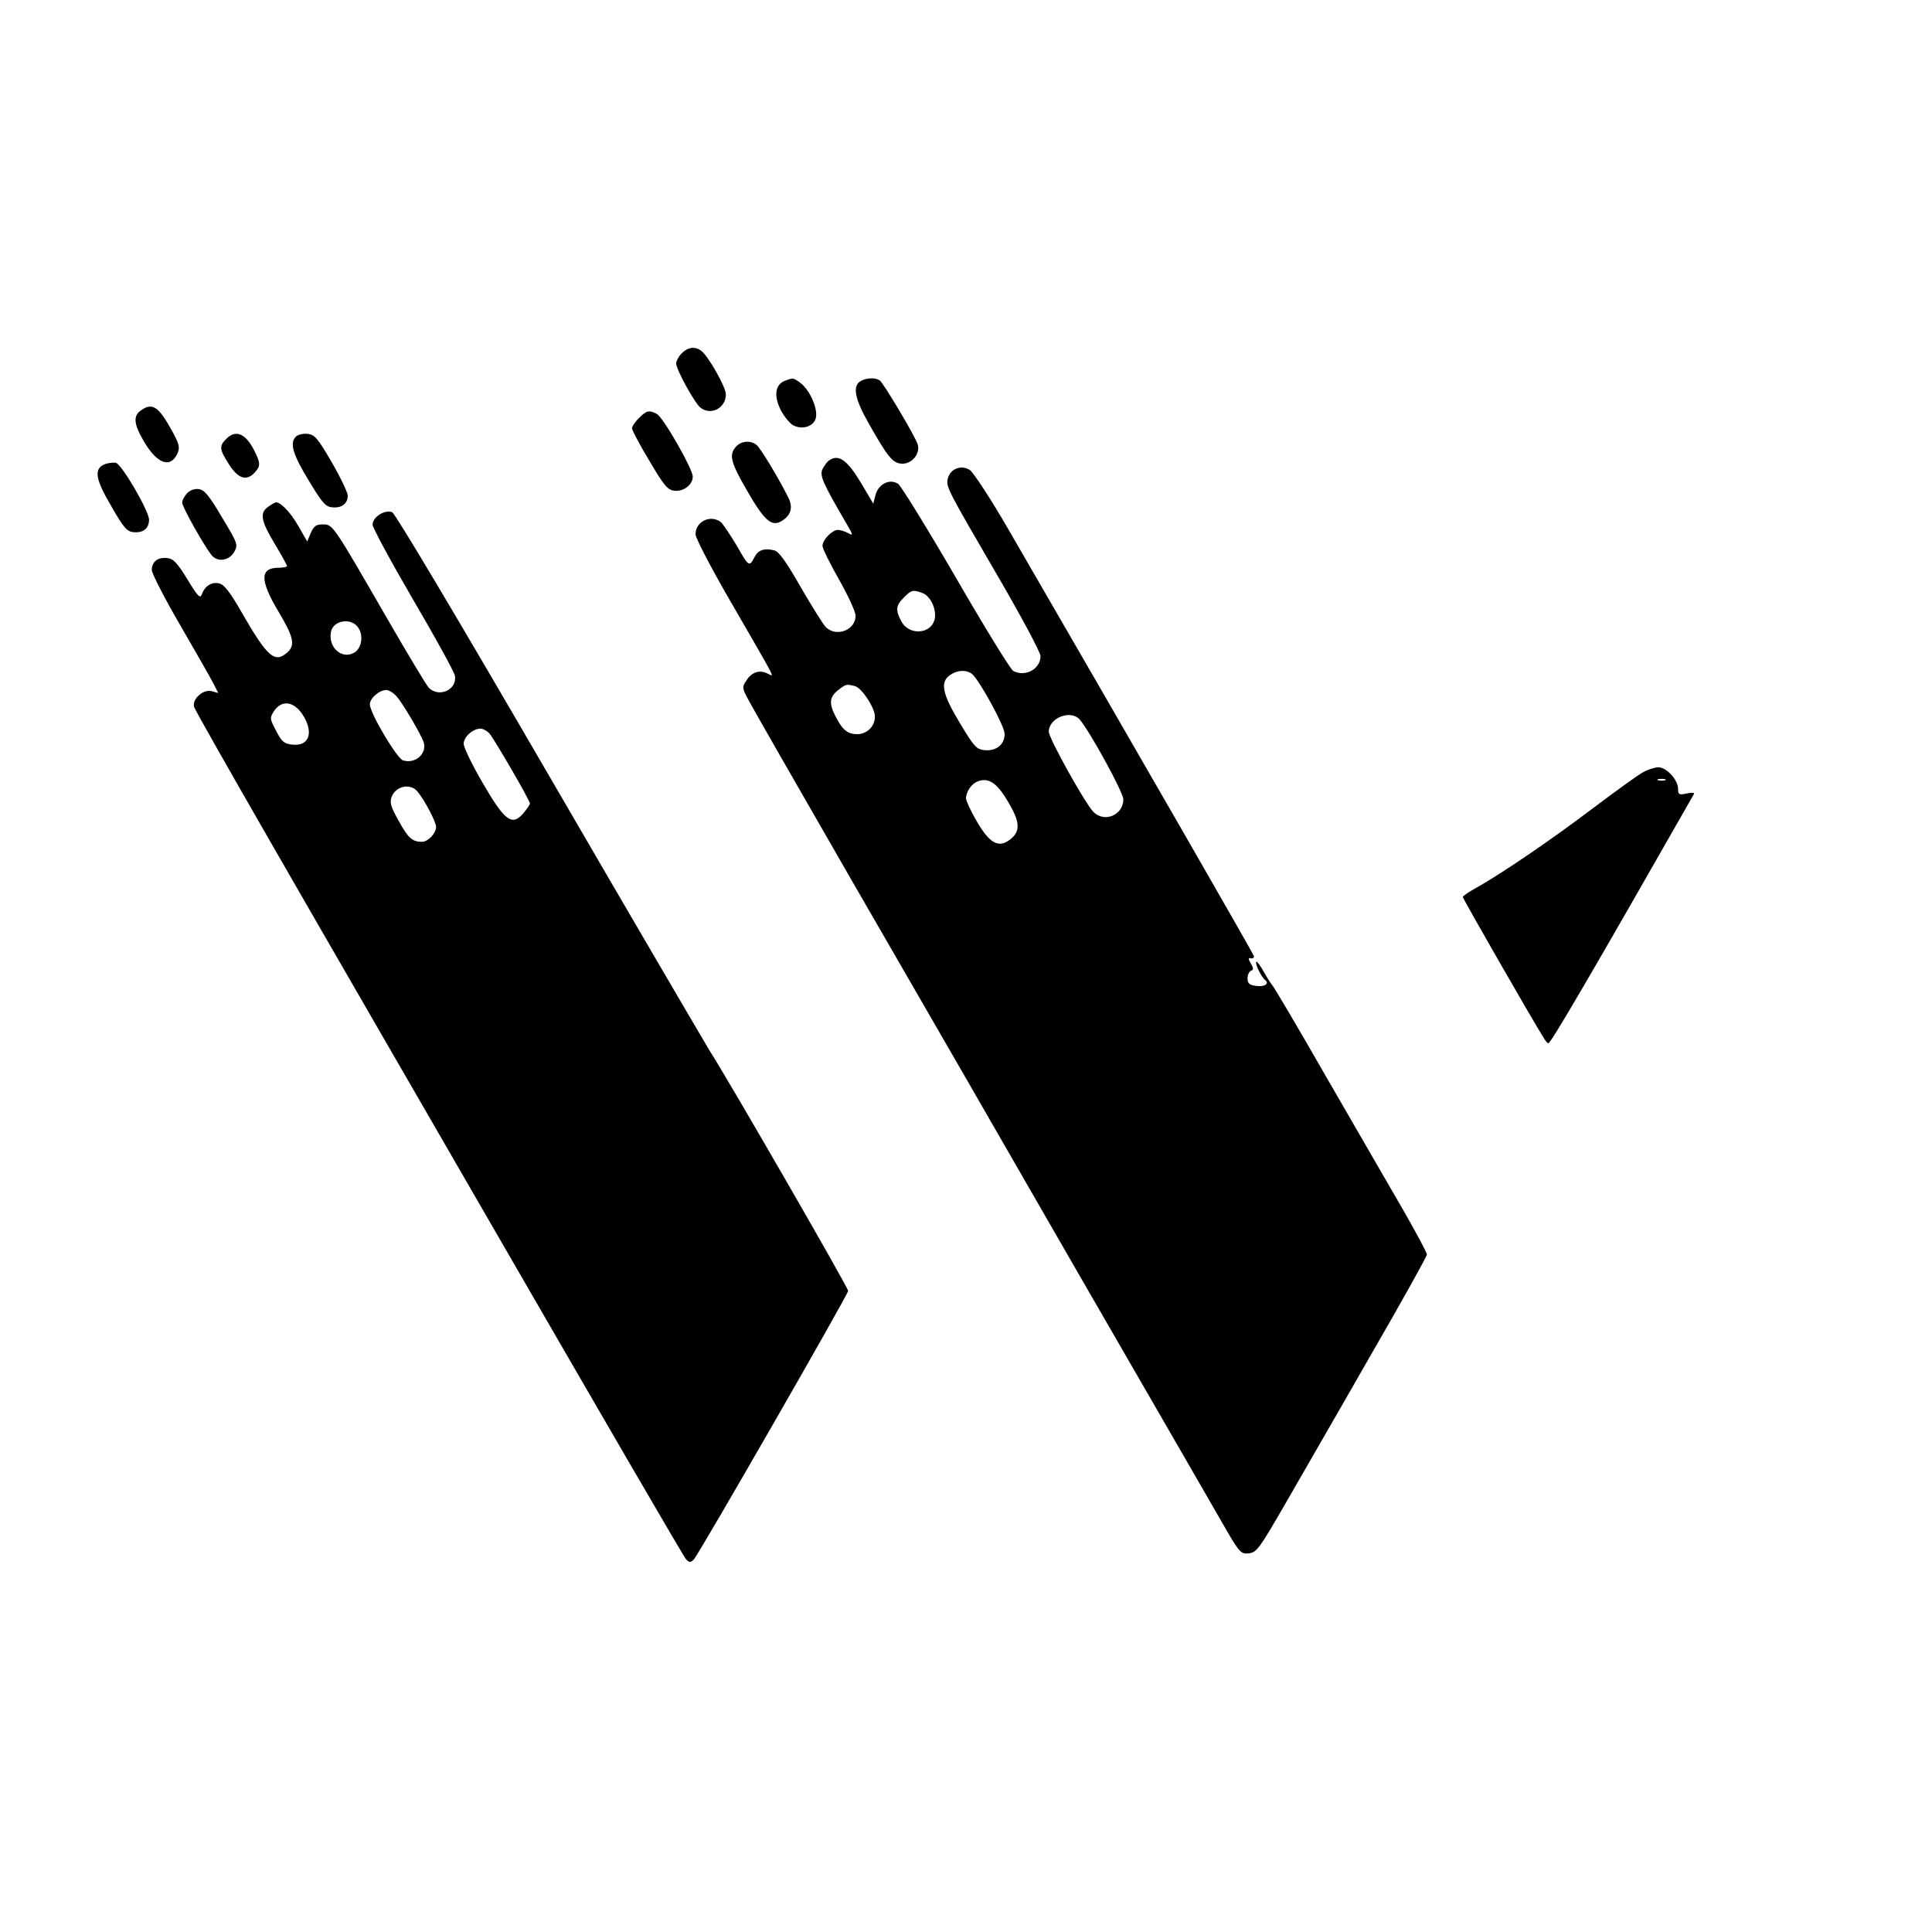 <?xml version="1.0" standalone="no"?>
<!DOCTYPE svg PUBLIC "-//W3C//DTD SVG 20010904//EN"
 "http://www.w3.org/TR/2001/REC-SVG-20010904/DTD/svg10.dtd">
<svg version="1.0" xmlns="http://www.w3.org/2000/svg"
 width="700pt" height="700pt" viewBox="0 0 700 700"
 preserveAspectRatio="xMidYMid meet">
<g transform="translate(0,700) scale(0.1,-0.1)"
fill="#000000" stroke="none">
<path d="M2470 5720 c-11 -11 -20 -28 -20 -37 0 -22 67 -144 88 -160 38 -30
92 -1 92 48 0 26 -62 136 -88 157 -23 18 -49 15 -72 -8z"/>
<path d="M2843 5620 c-35 -14 -40 -56 -13 -108 13 -24 34 -49 46 -54 34 -16
73 -2 80 28 8 32 -21 99 -54 125 -28 21 -28 21 -59 9z"/>
<path d="M3118 5619 c-30 -17 -21 -65 29 -152 70 -125 89 -147 123 -147 36 0
65 38 55 70 -10 31 -125 224 -138 232 -17 11 -49 9 -69 -3z"/>
<path d="M512 5514 c-30 -20 -28 -49 8 -111 48 -83 97 -102 123 -46 9 21 7 33
-17 77 -50 92 -73 109 -114 80z"/>
<path d="M2315 5485 c-14 -13 -25 -30 -25 -37 0 -7 28 -60 63 -118 53 -90 66
-105 90 -108 34 -4 67 22 67 51 0 28 -107 215 -130 227 -28 15 -38 13 -65 -15z"/>
<path d="M820 5410 c-27 -27 -25 -38 10 -93 33 -52 64 -61 93 -29 22 24 21 34
-3 82 -31 60 -66 74 -100 40z"/>
<path d="M1072 5418 c-23 -23 -12 -63 46 -158 48 -80 61 -96 85 -98 34 -4 57
13 57 42 0 11 -26 66 -58 121 -51 88 -62 100 -87 103 -17 2 -36 -3 -43 -10z"/>
<path d="M2667 5382 c-27 -30 -20 -57 41 -162 63 -109 89 -131 127 -106 33 22
39 50 19 88 -37 72 -98 174 -113 186 -21 17 -55 15 -74 -6z"/>
<path d="M3004 5332 c-6 -4 -16 -17 -23 -30 -13 -24 -1 -50 87 -201 24 -41 24
-43 4 -32 -11 6 -28 11 -36 11 -21 0 -56 -36 -56 -58 0 -9 27 -64 60 -122 33
-58 60 -117 60 -131 0 -52 -70 -79 -108 -41 -10 10 -51 76 -91 145 -53 93 -79
129 -96 133 -36 9 -58 1 -71 -24 -19 -37 -21 -36 -64 40 -24 40 -50 79 -58 86
-37 29 -92 3 -92 -44 0 -13 56 -121 125 -240 69 -119 133 -230 141 -246 15
-29 15 -29 -6 -18 -27 14 -57 5 -76 -26 -15 -22 -15 -27 3 -61 10 -21 181
-319 379 -663 199 -344 575 -996 836 -1450 262 -454 498 -862 524 -908 45 -77
51 -83 79 -80 28 3 38 17 131 178 55 96 194 336 307 534 114 197 207 364 207
371 0 6 -39 79 -86 161 -48 82 -172 298 -277 479 -104 182 -193 332 -197 335
-3 3 -17 24 -30 47 -13 24 -26 41 -28 38 -6 -6 19 -57 32 -66 17 -13 -4 -26
-34 -21 -23 3 -30 9 -30 27 0 13 6 25 13 28 9 3 9 9 -1 26 -10 17 -10 21 0 19
7 -2 12 2 11 8 -2 9 -389 682 -890 1547 -63 109 -126 205 -139 214 -31 20 -71
5 -80 -31 -7 -30 -3 -37 185 -360 83 -143 151 -270 151 -283 0 -47 -55 -77
-99 -54 -10 6 -103 157 -207 337 -104 179 -199 333 -210 341 -31 20 -72 -1
-82 -41 l-8 -31 -43 73 c-51 85 -82 108 -117 84z m339 -481 c29 -11 52 -61 43
-96 -14 -54 -94 -58 -121 -5 -21 40 -19 57 10 85 27 28 33 29 68 16z m179
-293 c27 -23 118 -189 118 -217 0 -38 -30 -63 -72 -59 -30 3 -38 11 -90 98
-64 106 -73 148 -36 174 27 19 59 20 80 4z m-424 -44 c25 -7 72 -79 72 -110 0
-36 -29 -64 -64 -64 -35 0 -54 15 -80 67 -23 45 -20 68 10 92 30 23 30 23 62
15z m814 -121 c37 -43 158 -264 158 -289 0 -57 -68 -86 -108 -46 -30 30 -162
267 -162 291 0 50 79 81 112 44z m-259 -299 c44 -74 45 -107 5 -137 -41 -31
-74 -11 -120 69 -21 36 -38 73 -38 81 0 24 20 54 43 62 39 15 70 -6 110 -75z"/>
<path d="M382 5319 c-43 -16 -38 -52 20 -151 45 -79 58 -94 81 -96 35 -4 57
13 57 45 0 31 -98 200 -120 206 -8 2 -26 0 -38 -4z"/>
<path d="M677 5212 c-9 -10 -17 -25 -17 -33 0 -16 83 -163 108 -192 22 -25 63
-18 81 14 14 25 12 31 -45 125 -47 80 -64 100 -85 102 -15 2 -32 -5 -42 -16z"/>
<path d="M972 5164 c-32 -22 -27 -50 23 -134 25 -41 45 -78 45 -81 0 -3 -14
-6 -30 -6 -69 0 -69 -45 -1 -159 55 -92 61 -121 33 -147 -46 -42 -73 -18 -165
142 -43 75 -64 102 -82 107 -28 7 -53 -9 -64 -40 -6 -16 -15 -6 -52 55 -37 60
-51 75 -73 77 -34 4 -56 -13 -56 -43 0 -13 47 -104 104 -202 57 -98 111 -193
120 -211 l17 -33 -25 7 c-30 7 -70 -28 -63 -57 3 -10 127 -229 275 -486 148
-258 545 -945 882 -1528 337 -583 618 -1067 626 -1075 12 -12 16 -12 28 0 20
22 559 960 559 973 0 12 -440 775 -503 872 -17 28 -279 475 -581 995 -333 573
-556 948 -568 954 -26 11 -71 -17 -71 -45 0 -11 66 -133 147 -272 81 -138 149
-262 151 -275 10 -51 -59 -82 -95 -43 -10 11 -78 125 -152 253 -195 338 -195
338 -231 338 -25 0 -33 -6 -44 -31 l-13 -31 -32 56 c-28 49 -63 86 -81 86 -3
0 -16 -7 -28 -16z m322 -433 c25 -28 18 -82 -13 -97 -45 -23 -92 22 -82 76 7
40 67 53 95 21z m142 -253 c24 -27 89 -138 99 -167 13 -41 -30 -80 -75 -66
-22 7 -120 172 -120 203 0 22 34 52 60 52 9 0 25 -10 36 -22z m-341 -65 c43
-65 27 -117 -35 -111 -30 3 -39 10 -59 49 -24 45 -24 48 -8 73 27 40 70 36
102 -11z m678 -70 c18 -21 147 -243 147 -254 0 -5 -11 -20 -24 -36 -41 -47
-67 -28 -147 110 -38 65 -69 129 -69 142 0 25 33 55 61 55 9 0 23 -8 32 -17z
m-261 -210 c26 -31 68 -111 68 -129 0 -23 -29 -54 -51 -54 -35 0 -50 13 -84
75 -29 52 -34 67 -26 88 15 39 67 50 93 20z"/>
<path d="M5953 4202 c-17 -9 -100 -69 -185 -133 -145 -110 -331 -237 -425
-289 -24 -13 -43 -27 -43 -30 0 -6 253 -447 291 -507 7 -13 16 -23 19 -23 9 0
158 255 528 904 2 4 -10 5 -27 1 -28 -6 -31 -4 -31 17 0 32 -42 78 -71 78 -13
0 -38 -8 -56 -18z m80 -29 c-7 -2 -19 -2 -25 0 -7 3 -2 5 12 5 14 0 19 -2 13
-5z"/>
</g>
</svg>
